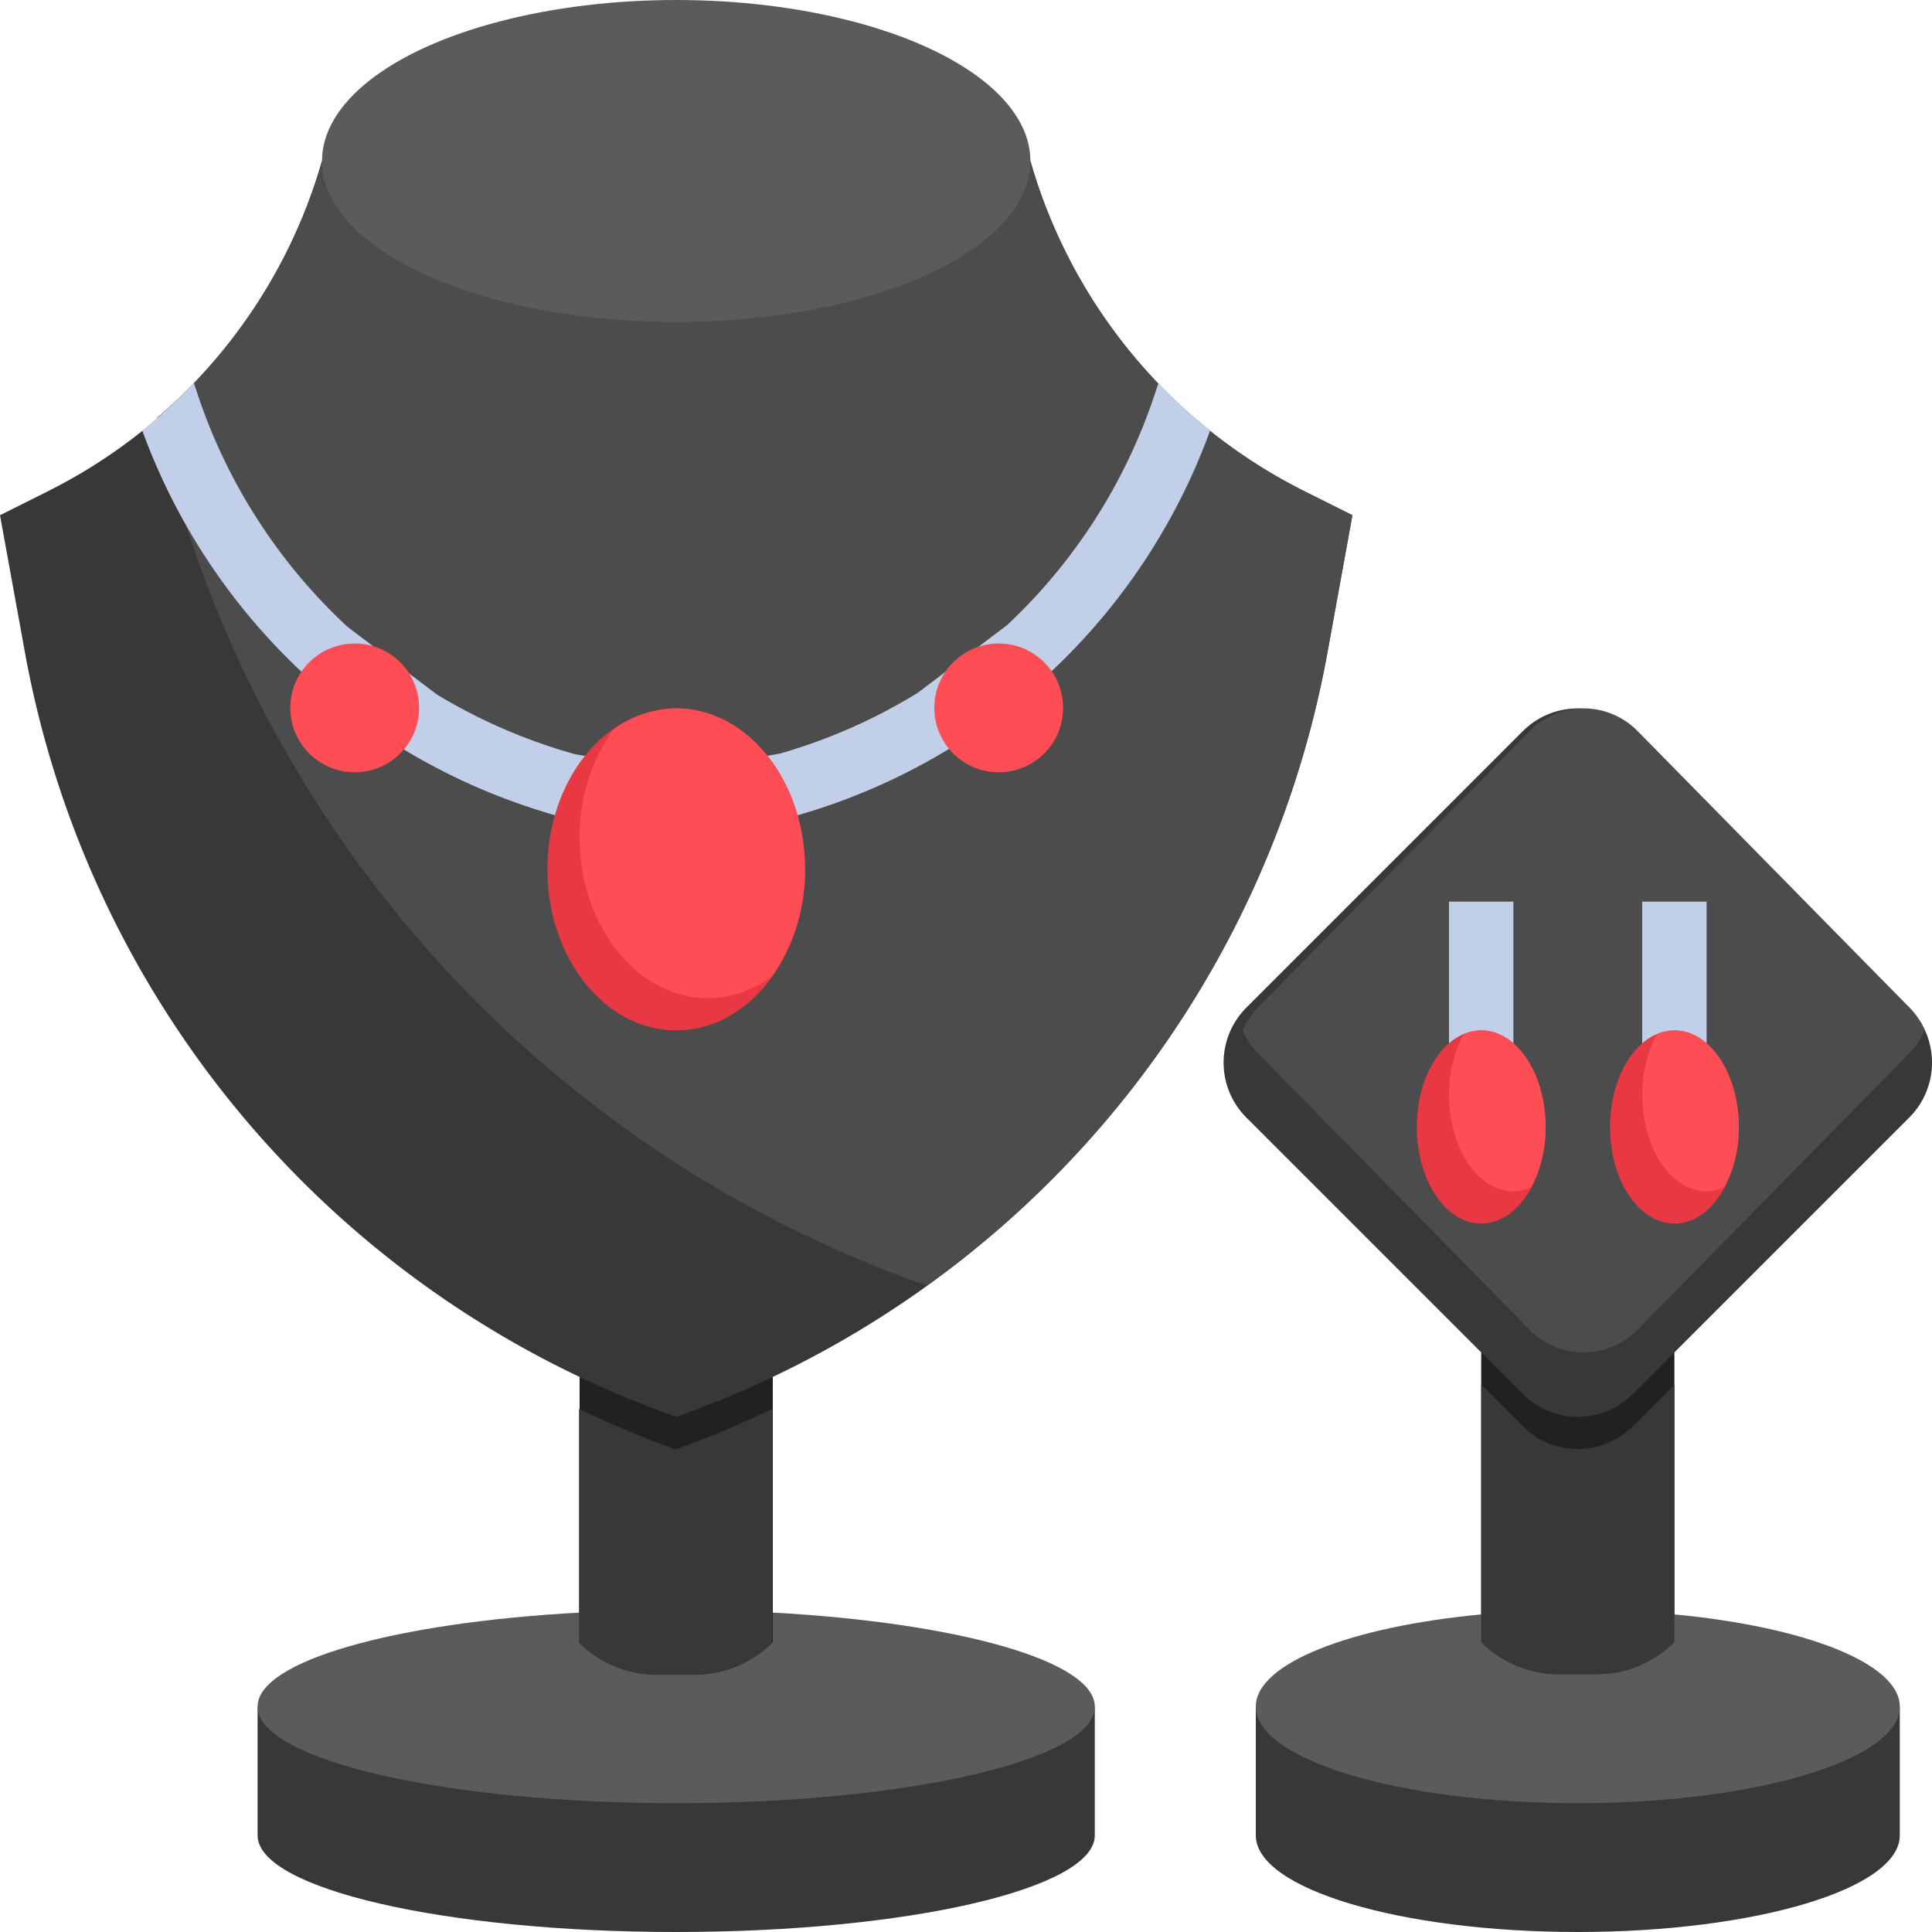 <svg id="accessories" xmlns="http://www.w3.org/2000/svg" width="60" height="60" viewBox="0 0 60 60">
  <defs>
    <style>
      .cls-1 {
        fill: #383838;
      }

      .cls-2 {
        fill: #212121;
      }

      .cls-3 {
        fill: #4c4c4c;
      }

      .cls-4 {
        fill: #5b5b5b;
      }

      .cls-5 {
        fill: #c1cfe8;
      }

      .cls-6 {
        fill: #e73844;
      }

      .cls-7 {
        fill: #ff4d55;
      }
    </style>
  </defs>
  <path id="Path_6310" data-name="Path 6310" class="cls-1" d="M41,55v4c0,1.657,4.477,3,10,3s10-1.343,10-3V55" transform="translate(-2 -2)"/>
  <path id="Path_6311" data-name="Path 6311" class="cls-2" d="M48,44v9a3.415,3.415,0,0,0,2.414,1h1.172A3.415,3.415,0,0,0,54,53V44Z" transform="translate(-2 -2)"/>
  <path id="Path_6312" data-name="Path 6312" class="cls-1" d="M49.293,45.293l-8.586-8.586a2.414,2.414,0,0,1,0-3.414l8.586-8.586a2.414,2.414,0,0,1,3.414,0l8.586,8.586a2.414,2.414,0,0,1,0,3.414l-8.586,8.586a2.414,2.414,0,0,1-3.414,0Z" transform="translate(-2 -2)"/>
  <path id="Path_6313" data-name="Path 6313" class="cls-3" d="M52.86,24.707a2.346,2.346,0,0,0-3.357,0l-8.441,8.586a2.4,2.4,0,0,0-.474.707,2.4,2.4,0,0,0,.474.707L49.5,43.293a2.346,2.346,0,0,0,3.357,0L61.3,34.707A2.421,2.421,0,0,0,61.776,34a2.421,2.421,0,0,0-.475-.707Z" transform="translate(-2 -2)"/>
  <path id="Path_6314" data-name="Path 6314" class="cls-1" d="M10,55v4c0,1.657,5.82,3,13,3s13-1.343,13-3V55" transform="translate(-2 -2)"/>
  <path id="Path_6315" data-name="Path 6315" class="cls-4" d="M20,52.08c-5.733.313-10,1.5-10,2.92,0,1.657,5.82,3,13,3s13-1.343,13-3c0-1.419-4.267-2.607-10-2.92" transform="translate(-2 -2)"/>
  <path id="Path_6316" data-name="Path 6316" class="cls-2" d="M20,44.761V53a3.415,3.415,0,0,0,2.414,1h1.172A3.415,3.415,0,0,0,26,53V44.761Z" transform="translate(-2 -2)"/>
  <path id="Path_6317" data-name="Path 6317" class="cls-1" d="M34,7a16.549,16.549,0,0,0,8.512,10.256L44,18l-.775,4.265A31.063,31.063,0,0,1,23,46,31.055,31.055,0,0,1,2.777,22.276L2,18l1.488-.744A16.549,16.549,0,0,0,12,7" transform="translate(-2 -2)"/>
  <path id="Path_6318" data-name="Path 6318" class="cls-3" d="M34,7H12a16.538,16.538,0,0,1-5.128,7.979A37.055,37.055,0,0,0,30.779,41.924,31.048,31.048,0,0,0,43.225,22.265L44,18l-1.488-.744A16.549,16.549,0,0,1,34,7Z" transform="translate(-2 -2)"/>
  <ellipse id="Ellipse_33" data-name="Ellipse 33" class="cls-4" cx="11" cy="5" rx="11" ry="5" transform="translate(10)"/>
  <path id="Path_6319" data-name="Path 6319" class="cls-4" d="M48.026,52.135C43.956,52.515,41,53.654,41,55c0,1.657,4.477,3,10,3s10-1.343,10-3c0-1.343-2.943-2.48-7-2.863" transform="translate(-2 -2)"/>
  <g id="Group_1721" data-name="Group 1721" transform="translate(4.419 11.891)">
    <path id="Path_6320" data-name="Path 6320" class="cls-5" d="M47,30h2v5H47Z" transform="translate(-6.419 -13.891)"/>
    <path id="Path_6321" data-name="Path 6321" class="cls-5" d="M53,30h2v4.832H53Z" transform="translate(-6.419 -13.891)"/>
    <path id="Path_6322" data-name="Path 6322" class="cls-5" d="M39.579,15.377a16.463,16.463,0,0,1-1.6-1.481l-.159.471a17.273,17.273,0,0,1-4.54,7.043l-2.769,2.1a17.239,17.239,0,0,1-4.278,1.89L23,25.984l-3.141-.561a17.31,17.31,0,0,1-4.29-1.854l-2.774-2.1a17.3,17.3,0,0,1-4.616-7.1l-.16-.478a16.485,16.485,0,0,1-1.6,1.482A19.347,19.347,0,0,0,11.512,23l2.93,2.214a19.272,19.272,0,0,0,4.971,2.152l3.41.614a.987.987,0,0,0,.354,0l3.5-.635a19.255,19.255,0,0,0,4.958-2.186l2.925-2.222a19.313,19.313,0,0,0,5.019-7.56Z" transform="translate(-6.419 -13.891)"/>
  </g>
  <ellipse id="Ellipse_34" data-name="Ellipse 34" class="cls-6" cx="4" cy="5" rx="4" ry="5" transform="translate(17 22)"/>
  <path id="Path_6323" data-name="Path 6323" class="cls-7" d="M23,24a3.38,3.38,0,0,0-1.963.668A5.7,5.7,0,0,0,20,28c0,2.761,1.791,5,4,5a3.38,3.38,0,0,0,1.963-.668A5.7,5.7,0,0,0,27,29C27,26.239,25.209,24,23,24Z" transform="translate(-2 -2)"/>
  <circle id="Ellipse_35" data-name="Ellipse 35" class="cls-7" cx="2" cy="2" r="2" transform="translate(29.016 19.984)"/>
  <circle id="Ellipse_36" data-name="Ellipse 36" class="cls-7" cx="2" cy="2" r="2" transform="translate(9.016 19.984)"/>
  <path id="Path_6324" data-name="Path 6324" class="cls-1" d="M22.981,47.011a31.134,31.134,0,0,1-3-1.254v7.257a3.415,3.415,0,0,0,2.414,1h1.172a3.415,3.415,0,0,0,2.414-1V45.756a30.887,30.887,0,0,1-3,1.257Z" transform="translate(-2 -2)"/>
  <path id="Path_6325" data-name="Path 6325" class="cls-1" d="M51,47a2.414,2.414,0,0,1-1.707-.707L48,45v8a3.415,3.415,0,0,0,2.414,1h1.172A3.415,3.415,0,0,0,54,53V45l-1.293,1.293A2.414,2.414,0,0,1,51,47Z" transform="translate(-2 -2)"/>
  <ellipse id="Ellipse_37" data-name="Ellipse 37" class="cls-6" cx="2" cy="3" rx="2" ry="3" transform="translate(44 32)"/>
  <path id="Path_6326" data-name="Path 6326" class="cls-7" d="M48,34a1.384,1.384,0,0,0-.553.131A3.979,3.979,0,0,0,47,36c0,1.657.9,3,2,3a1.384,1.384,0,0,0,.553-.131A3.979,3.979,0,0,0,50,37C50,35.343,49.1,34,48,34Z" transform="translate(-2 -2)"/>
  <ellipse id="Ellipse_38" data-name="Ellipse 38" class="cls-6" cx="2" cy="3" rx="2" ry="3" transform="translate(50 32)"/>
  <path id="Path_6327" data-name="Path 6327" class="cls-7" d="M54,34a1.384,1.384,0,0,0-.553.131A3.979,3.979,0,0,0,53,36c0,1.657.9,3,2,3a1.384,1.384,0,0,0,.553-.131A3.979,3.979,0,0,0,56,37C56,35.343,55.1,34,54,34Z" transform="translate(-2 -2)"/>
</svg>
